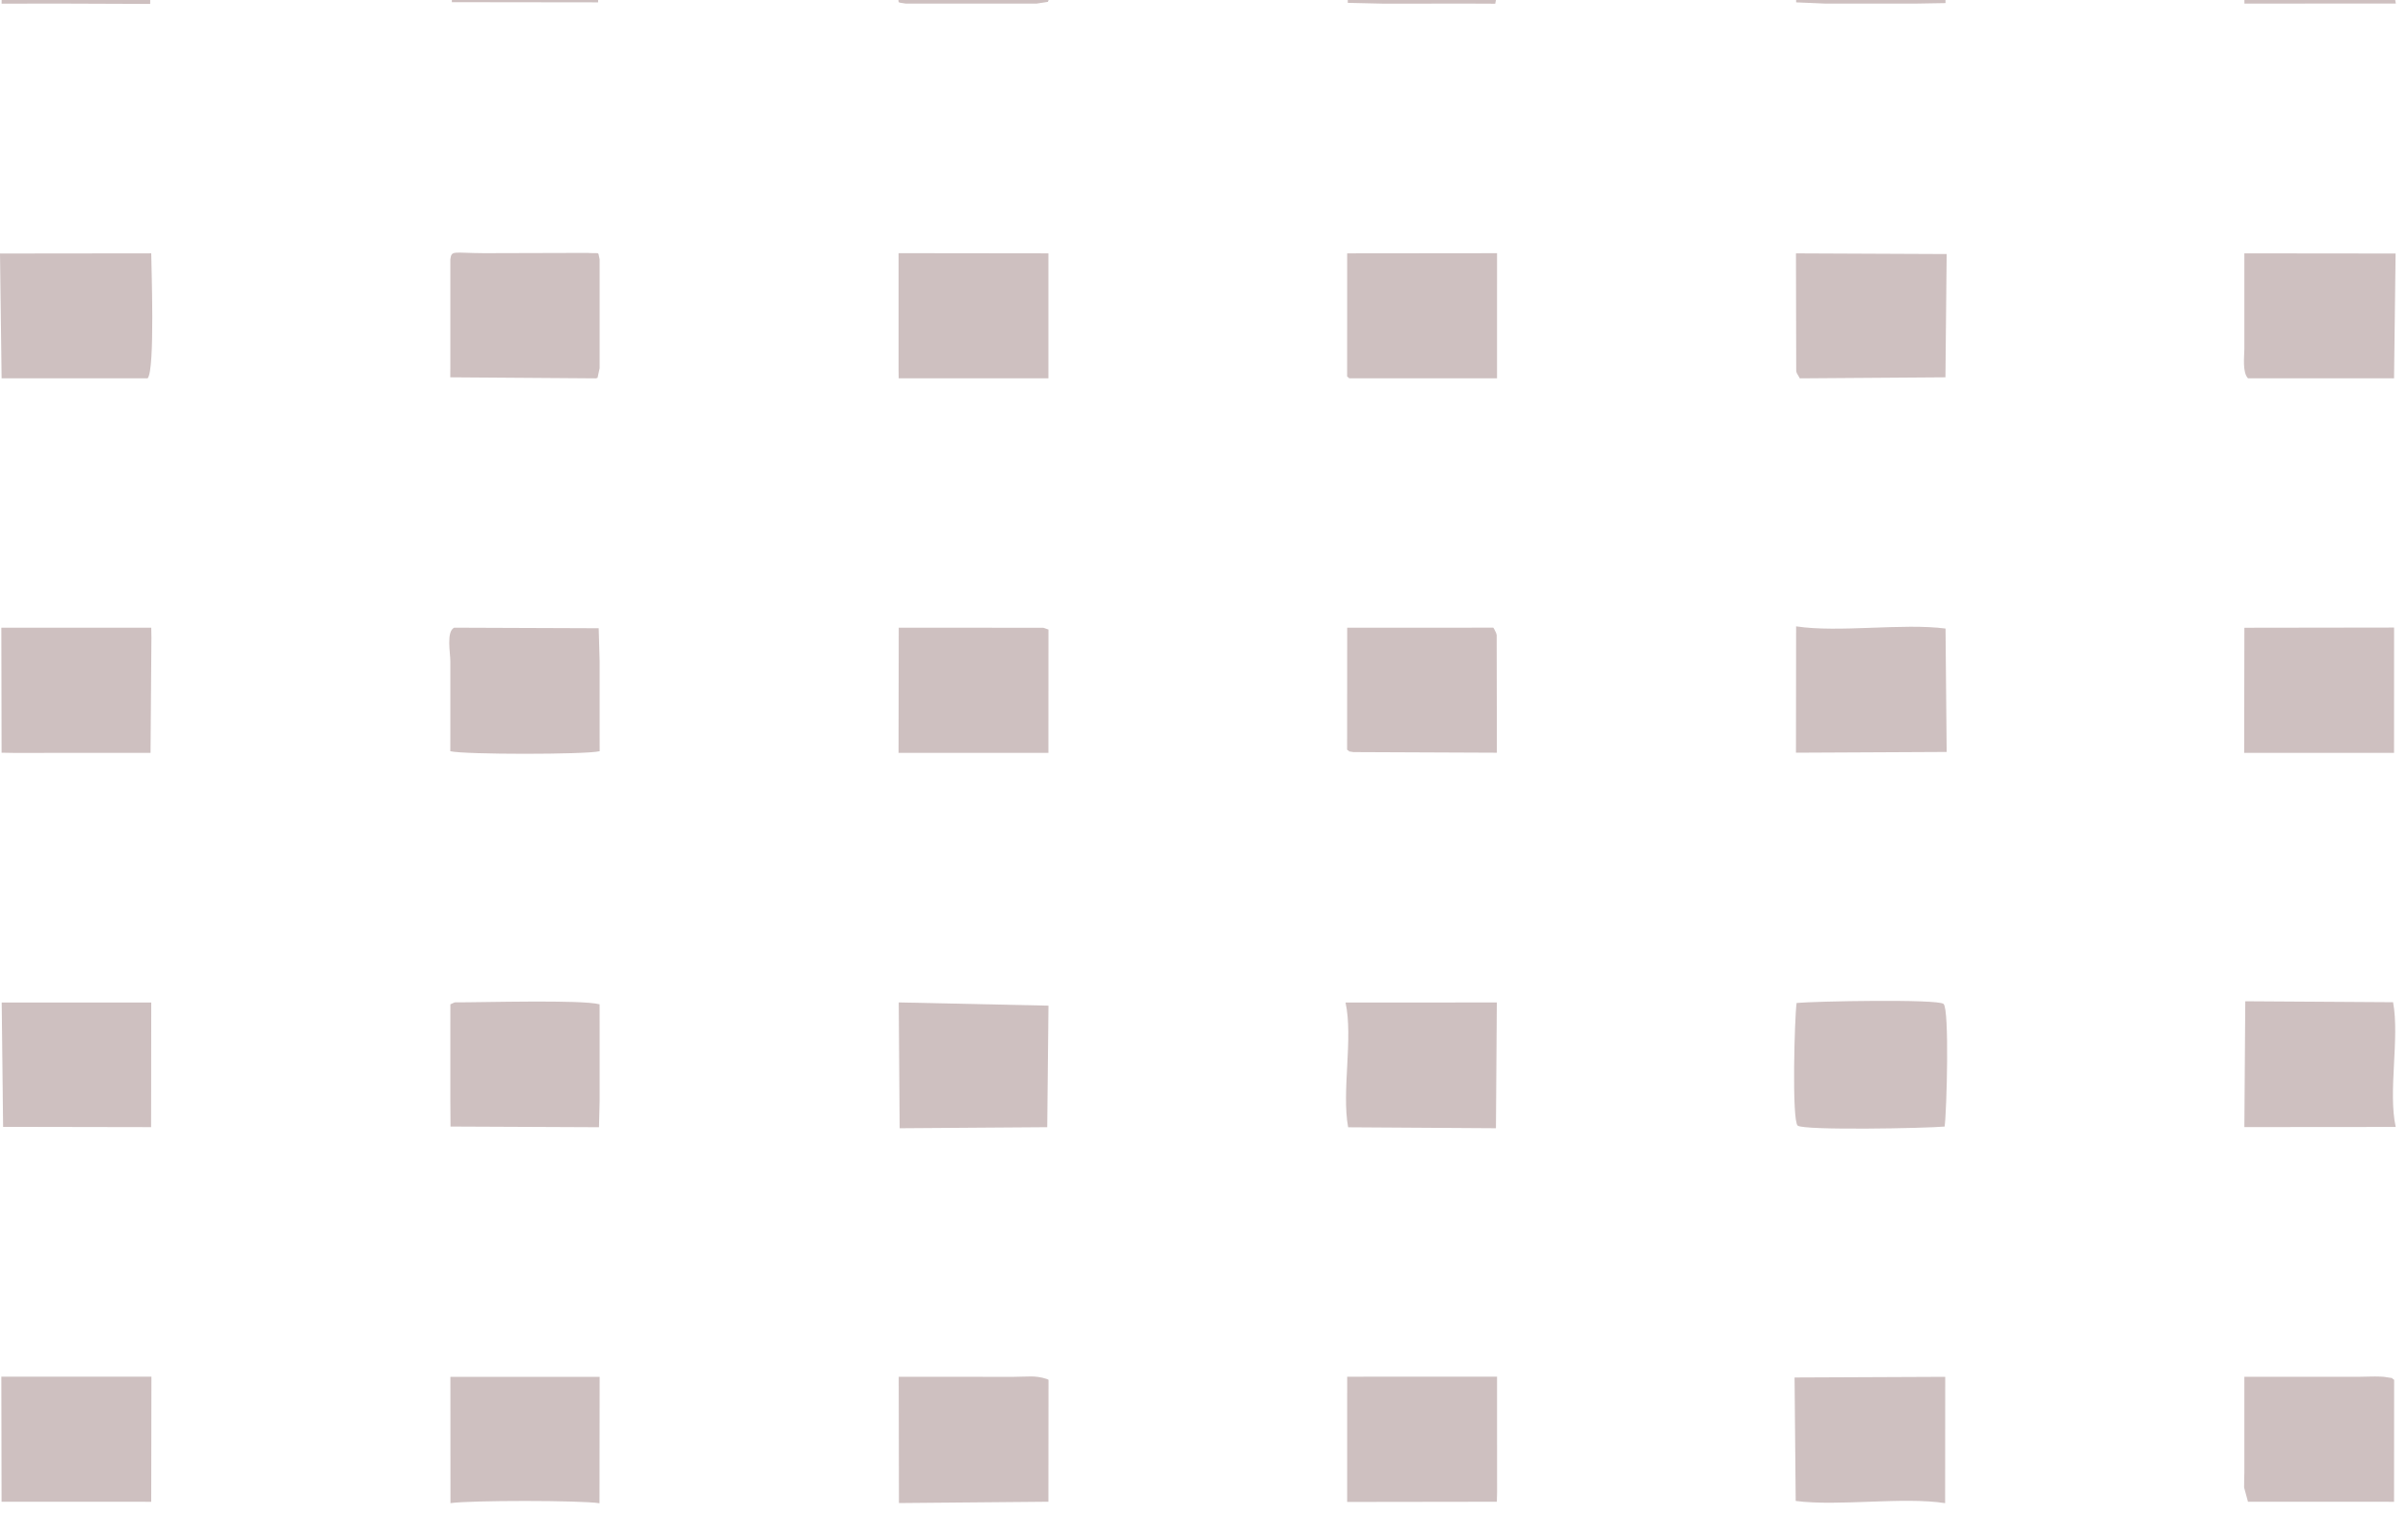 <svg width="170" height="107" viewBox="0 0 170 107" fill="none" xmlns="http://www.w3.org/2000/svg">
<g clip-path="url(#clip0_1530_430)">
<path fill-rule="evenodd" clip-rule="evenodd" d="M137.287 79.536C137.432 78.502 137.635 71.23 137.209 70.876C136.78 70.52 128.078 70.689 126.836 70.811C126.692 71.844 126.489 79.118 126.914 79.47C127.343 79.825 136.046 79.657 137.287 79.536Z" fill="#CEC0C0"/>
<path fill-rule="evenodd" clip-rule="evenodd" d="M10.422 26.709C10.957 26.149 10.677 18.602 10.677 17.886L0 17.898L0.113 26.709L10.422 26.709Z" fill="#CEC0C0"/>
<path fill-rule="evenodd" clip-rule="evenodd" d="M158.703 26.709L169.015 26.71L169.124 17.898L158.447 17.887L158.447 24.652C158.444 25.168 158.297 26.285 158.703 26.709H158.703Z" fill="#CEC0C0"/>
<path fill-rule="evenodd" clip-rule="evenodd" d="M63.463 106.118L74.016 106.024L74.023 97.416C73.98 97.389 73.915 97.363 73.881 97.352C73.075 97.09 72.55 97.204 71.552 97.207L63.448 97.203L63.463 106.118Z" fill="#CEC0C0"/>
<path fill-rule="evenodd" clip-rule="evenodd" d="M95.106 106.04L105.675 106.025L105.691 105.348L105.688 97.193H104.182L100.884 97.196L97.779 97.193L95.108 97.2L95.106 106.04Z" fill="#CEC0C0"/>
<path fill-rule="evenodd" clip-rule="evenodd" d="M158.434 53.153L169.015 53.152L169.018 44.306L158.449 44.321L158.434 53.153Z" fill="#CEC0C0"/>
<path fill-rule="evenodd" clip-rule="evenodd" d="M0.11 106.026L10.676 106.028L10.69 97.193L0.094 97.195L0.11 106.026Z" fill="#CEC0C0"/>
<path fill-rule="evenodd" clip-rule="evenodd" d="M95.105 26.582L95.26 26.712L105.687 26.709L105.688 17.876L95.107 17.887L95.105 26.582Z" fill="#CEC0C0"/>
<path fill-rule="evenodd" clip-rule="evenodd" d="M63.436 26.031L63.447 26.709L74.016 26.71L74.016 17.887L66.802 17.878L63.436 17.875V26.031Z" fill="#CEC0C0"/>
<path fill-rule="evenodd" clip-rule="evenodd" d="M74.02 44.447L73.658 44.322L63.45 44.317L63.435 53.154L74.016 53.152L74.02 44.447Z" fill="#CEC0C0"/>
<path fill-rule="evenodd" clip-rule="evenodd" d="M0.111 53.142L0.922 53.156L10.628 53.154L10.69 44.998L10.679 44.32L0.094 44.318L0.111 53.142Z" fill="#CEC0C0"/>
<path fill-rule="evenodd" clip-rule="evenodd" d="M137.43 53.089L137.351 44.376C134.31 43.983 129.808 44.682 126.802 44.222L126.791 53.142L137.43 53.089H137.43Z" fill="#CEC0C0"/>
<path fill-rule="evenodd" clip-rule="evenodd" d="M169.132 79.565C168.581 77.055 169.418 73.296 168.947 70.758L158.512 70.691L158.448 79.574L169.132 79.565Z" fill="#CEC0C0"/>
<path fill-rule="evenodd" clip-rule="evenodd" d="M137.322 106.124L137.329 97.206L126.693 97.253L126.773 105.97C129.814 106.363 134.315 105.664 137.322 106.124L137.322 106.124Z" fill="#CEC0C0"/>
<path fill-rule="evenodd" clip-rule="evenodd" d="M105.611 79.656L105.673 70.775L94.992 70.781C95.543 73.291 94.705 77.05 95.176 79.588L105.611 79.655V79.656Z" fill="#CEC0C0"/>
<path fill-rule="evenodd" clip-rule="evenodd" d="M31.793 46.688V49.343V51.861L31.791 53.038C32.778 53.279 41.347 53.279 42.335 53.038L42.333 51.861V49.343V46.688L42.267 44.355L32.065 44.316C31.494 44.587 31.796 46.113 31.793 46.688V46.688Z" fill="#CEC0C0"/>
<path fill-rule="evenodd" clip-rule="evenodd" d="M158.703 106.026L169.015 106.028L169.021 97.416C168.673 97.189 169.127 97.354 168.572 97.247C168.334 97.201 168.258 97.2 168.011 97.189C167.604 97.17 166.984 97.201 166.551 97.203L158.447 97.203L158.447 103.969C158.445 104.306 158.422 104.689 158.429 105.017L158.703 106.026H158.703Z" fill="#CEC0C0"/>
<path fill-rule="evenodd" clip-rule="evenodd" d="M95.104 -8.317L95.151 0.201L97.739 0.26L101.125 0.256H104.141L105.56 0.262C105.814 -0.53 105.816 -7.788 105.55 -8.546L104.141 -8.544H101.125H97.945C97.337 -8.533 95.32 -8.781 95.104 -8.317H95.104Z" fill="#CEC0C0"/>
<path fill-rule="evenodd" clip-rule="evenodd" d="M95.102 52.93C95.45 53.157 94.997 52.992 95.552 53.099L105.677 53.143L105.663 44.835C105.651 44.782 105.639 44.737 105.624 44.689L105.498 44.433C105.484 44.404 105.454 44.35 105.421 44.315L95.109 44.319L95.103 52.93H95.102Z" fill="#CEC0C0"/>
<path fill-rule="evenodd" clip-rule="evenodd" d="M31.793 72.552V75.207V77.725L31.806 79.536L42.288 79.584L42.333 77.725V75.207V72.552L42.331 70.906C41.07 70.564 33.987 70.776 32.104 70.768L31.795 70.906L31.793 72.552Z" fill="#CEC0C0"/>
<path fill-rule="evenodd" clip-rule="evenodd" d="M31.793 18.306V20.824V23.479V25.997L31.788 26.639L42.061 26.713L42.185 26.678L42.333 25.997V23.479V20.824V18.306C42.182 17.719 42.44 17.918 41.429 17.855L34.171 17.875C31.96 17.863 31.886 17.656 31.794 18.306L31.793 18.306Z" fill="#CEC0C0"/>
<path fill-rule="evenodd" clip-rule="evenodd" d="M63.952 0.256H66.967H70.147H73.163L73.979 0.132L74.021 0.028L73.933 -8.549L73.163 -8.544H70.147H66.967H63.952C63.119 -8.453 63.429 -7.307 63.435 -6.559L63.413 -0.499C63.488 0.33 63.244 0.121 63.952 0.255L63.952 0.256Z" fill="#CEC0C0"/>
<path fill-rule="evenodd" clip-rule="evenodd" d="M127.064 26.713L137.344 26.639L137.43 17.936L126.791 17.888L126.809 26.194C126.821 26.247 126.834 26.292 126.849 26.34L127.064 26.713V26.713Z" fill="#CEC0C0"/>
<path fill-rule="evenodd" clip-rule="evenodd" d="M169.14 0.248C168.885 -0.849 168.887 -7.424 169.132 -8.536L158.451 -8.545V0.254L169.139 0.248H169.14Z" fill="#CEC0C0"/>
<path fill-rule="evenodd" clip-rule="evenodd" d="M31.803 106.124C33.135 105.92 41.009 105.918 42.323 106.131L42.334 97.209L31.796 97.206L31.802 106.124H31.803Z" fill="#CEC0C0"/>
<path fill-rule="evenodd" clip-rule="evenodd" d="M1.995 0.256H5.011L10.602 0.277L10.684 -8.567L0.193 -8.55L0.113 0.258L1.995 0.256Z" fill="#CEC0C0"/>
<path fill-rule="evenodd" clip-rule="evenodd" d="M128.923 0.256H132.103H135.119L137.35 0.218L137.288 -8.533L135.119 -8.544H132.103H128.923C128.051 -8.528 127.282 -8.719 126.791 -8.283L126.804 0.166L128.923 0.256Z" fill="#CEC0C0"/>
<path fill-rule="evenodd" clip-rule="evenodd" d="M0.219 79.558L10.667 79.577L10.678 70.777L0.12 70.779L0.219 79.558Z" fill="#CEC0C0"/>
<path fill-rule="evenodd" clip-rule="evenodd" d="M63.513 79.656L73.932 79.581L74.021 71.001L63.449 70.772L63.513 79.656Z" fill="#CEC0C0"/>
<path fill-rule="evenodd" clip-rule="evenodd" d="M31.9 0.153L42.226 0.166V-8.459L31.916 -8.455L31.914 -2.937L31.9 0.153Z" fill="#CEC0C0"/>
</g>
<defs>
<clipPath id="clip0_1530_430">
<rect width="169.14" height="141.131" fill="white" transform="translate(0 -35)"/>
</clipPath>
</defs>
</svg>
